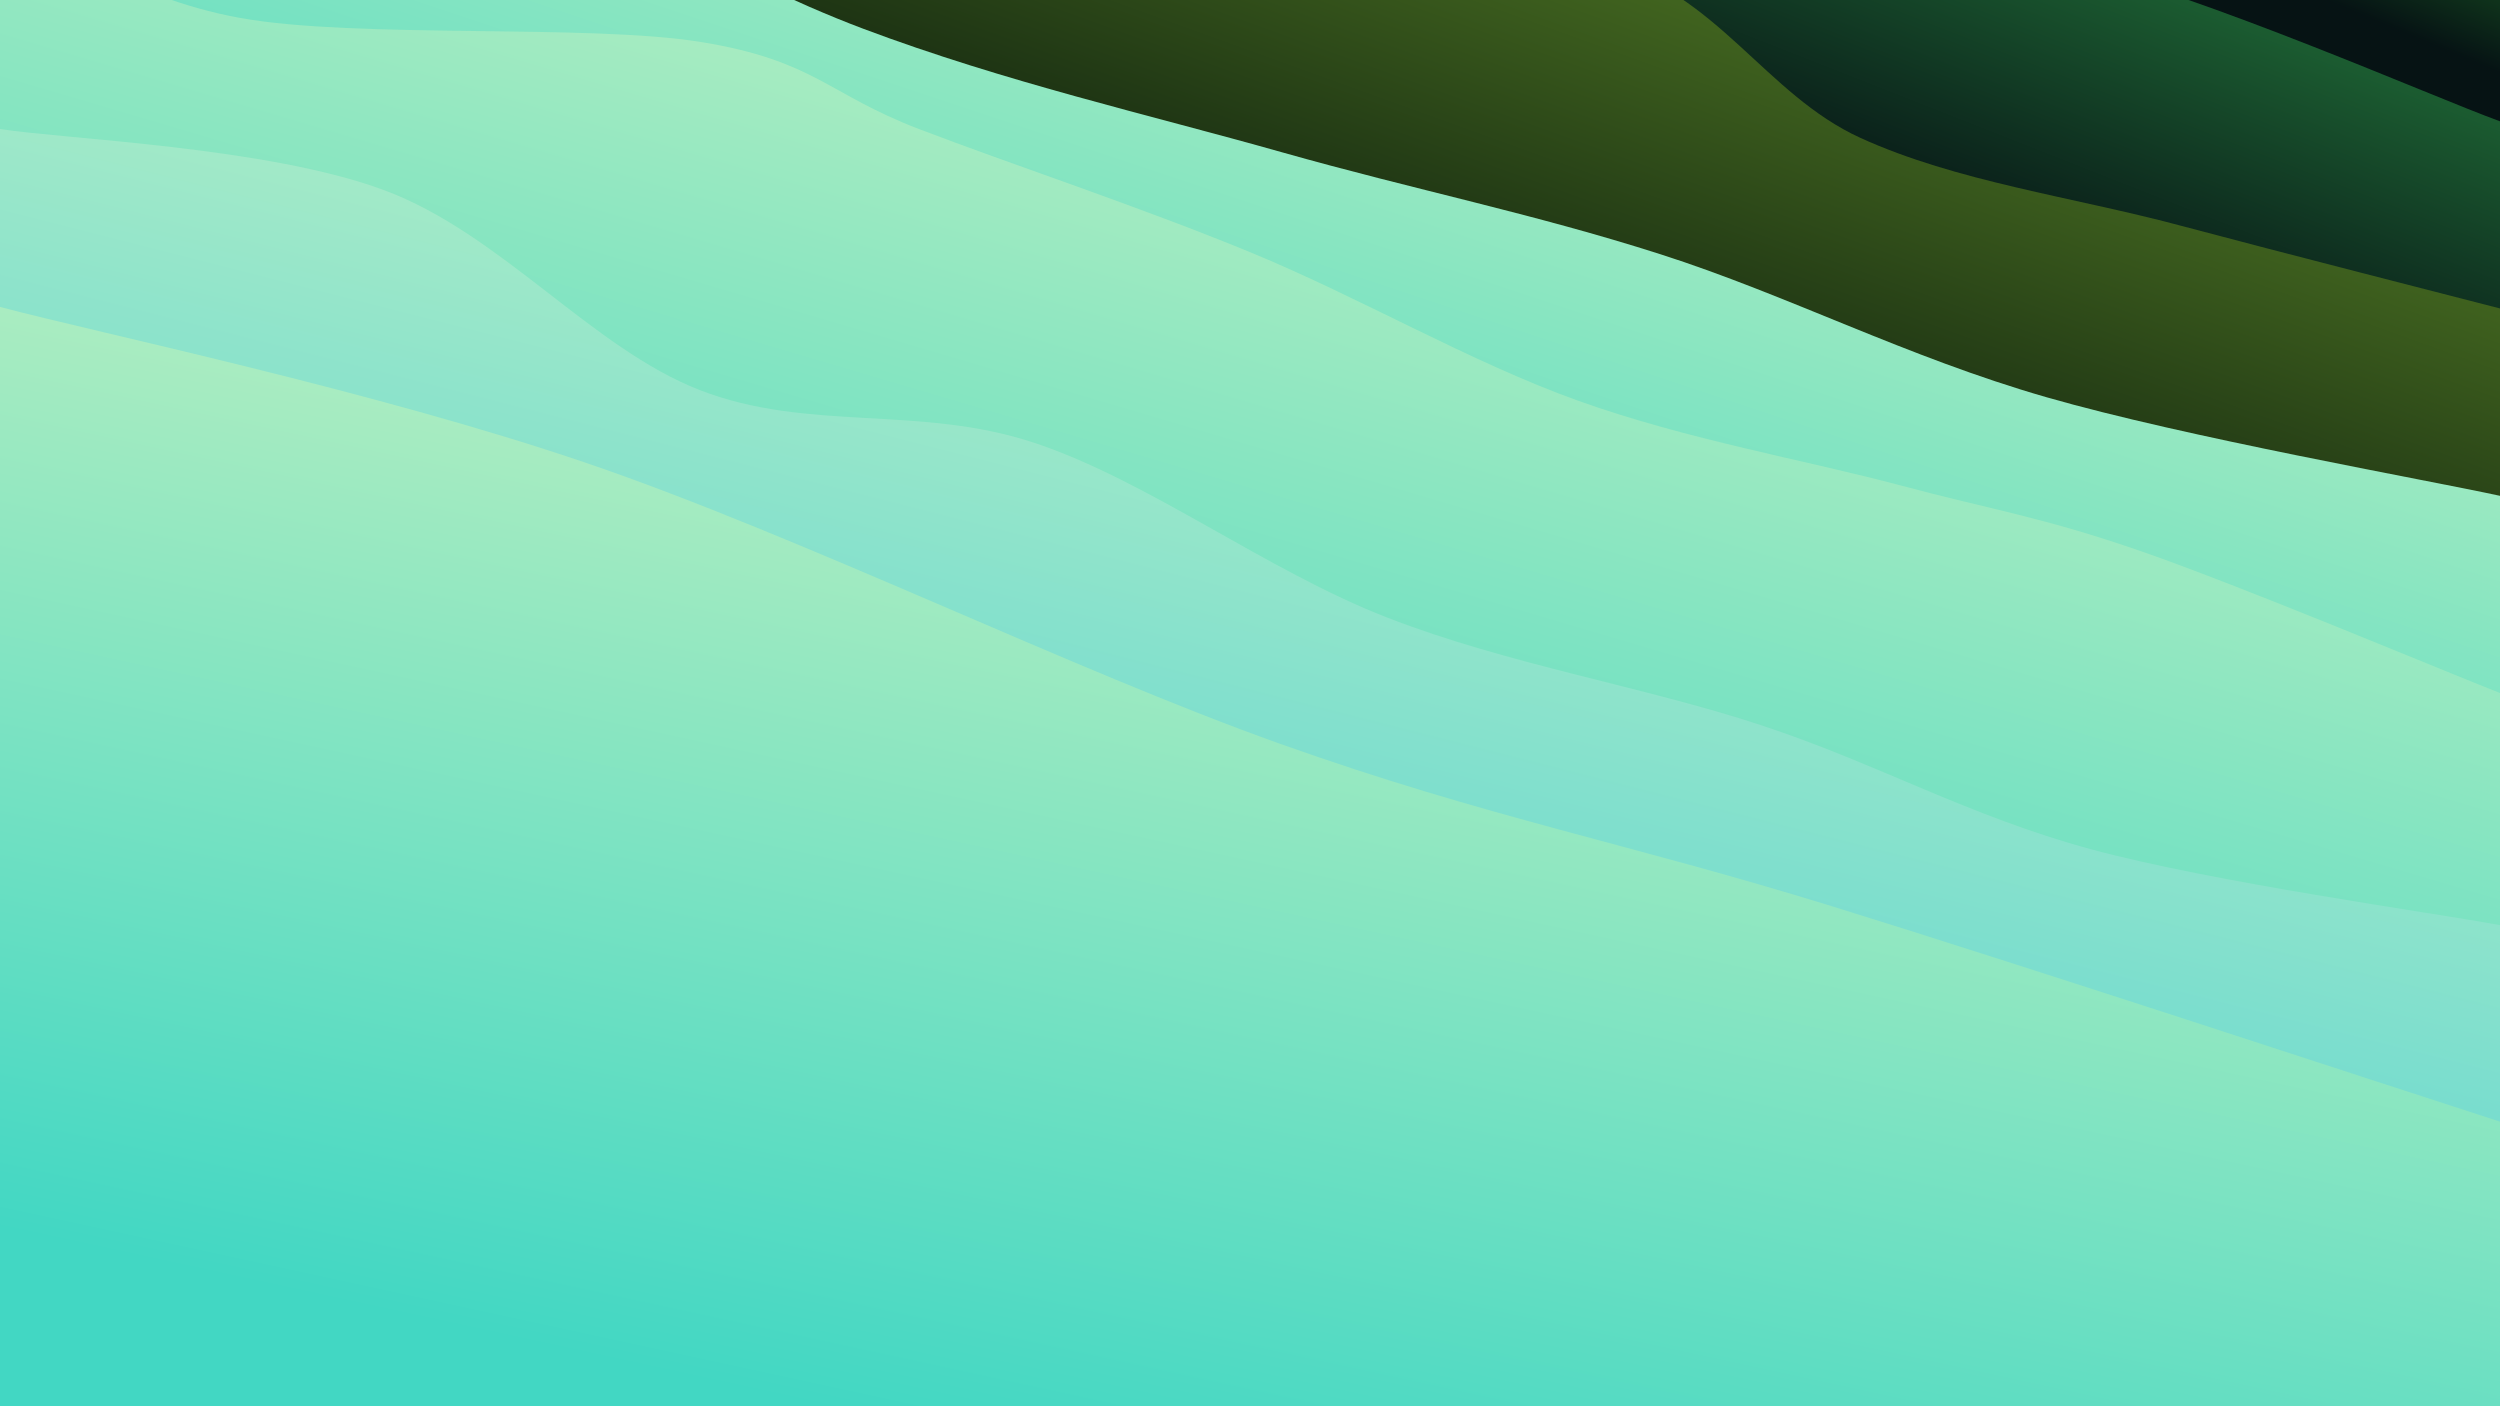<svg class="canvas" viewBox="0 0 1920 1080" preserveAspectRatio="xMaxYMid slice" xmlns="http://www.w3.org/2000/svg" version="1.1" xmlns:xlink="http://www.w3.org/1999/xlink" xmlns:svgjs="http://svgjs.dev/svgjs"><rect width="1920" height="1080" fill="hsl(112, 65%, 15%)"></rect><defs><linearGradient x1="0.5" y1="0" x2="0" y2="1" id="SvgjsLinearGradient1028"><stop stop-color="#288a2f" offset="0"></stop><stop stop-color="#061314" offset="0.1"></stop></linearGradient><linearGradient x1="0.5" y1="0" x2="0" y2="1" id="SvgjsLinearGradient1029"><stop stop-color="#288a42" offset="0"></stop><stop stop-color="#061014" offset="0.229"></stop></linearGradient><linearGradient x1="0.5" y1="0" x2="0" y2="1" id="SvgjsLinearGradient1030"><stop stop-color="#5d8a28" offset="0"></stop><stop stop-color="#06140c" offset="0.357"></stop></linearGradient><linearGradient x1="0.5" y1="0" x2="0" y2="1" id="SvgjsLinearGradient1031"><stop stop-color="#c7f2c0" offset="0"></stop><stop stop-color="#42d7c3" offset="0.486"></stop></linearGradient><linearGradient x1="0.5" y1="0" x2="0" y2="1" id="SvgjsLinearGradient1032"><stop stop-color="#c7f2c0" offset="0"></stop><stop stop-color="#42d7c3" offset="0.614"></stop></linearGradient><linearGradient x1="0.5" y1="0" x2="0" y2="1" id="SvgjsLinearGradient1033"><stop stop-color="#c0f2c3" offset="0"></stop><stop stop-color="#42cdd7" offset="0.743"></stop></linearGradient><linearGradient x1="0.5" y1="0" x2="0" y2="1" id="SvgjsLinearGradient1034"><stop stop-color="#c7f2c0" offset="0"></stop><stop stop-color="#42d7c3" offset="0.871"></stop></linearGradient></defs><path d="M0,-561.848C41.968,-547.26,157.62,-496.38,251.81,-474.318C345.999,-452.256,469.405,-456.518,565.137,-429.477C660.87,-402.436,732.202,-344.055,826.204,-312.072C920.206,-280.09,1042.961,-254.63,1129.15,-237.58C1215.339,-220.53,1252.159,-231.267,1343.337,-209.774C1434.515,-188.281,1580.108,-139.943,1676.218,-108.622C1772.329,-77.301,1879.37,-36.311,1920,-21.848L 1920 1080 L 0 1080 Z" fill="url(&quot;#SvgjsLinearGradient1028&quot;)"></path><path d="M0,-461.092C52.857,-450.564,218.393,-436.702,317.14,-397.92C415.887,-359.137,492.055,-257.154,592.483,-228.398C692.91,-199.642,811.455,-250.558,919.706,-225.383C1027.956,-200.208,1131.027,-110.007,1241.985,-77.347C1352.943,-44.688,1472.448,-57.85,1585.451,-29.426C1698.453,-1.003,1864.242,72.757,1920,93.193L 1920 1080 L 0 1080 Z" fill="url(&quot;#SvgjsLinearGradient1029&quot;)"></path><path d="M0,-331.67C32.386,-319.737,121.926,-284.17,194.314,-260.071C266.702,-235.973,348.678,-211.907,434.327,-187.081C519.977,-162.256,628.863,-137.161,708.212,-111.117C787.561,-85.073,823.002,-44.649,910.42,-30.817C997.838,-16.986,1146.31,-50.922,1232.721,-28.13C1319.131,-5.338,1355.431,72.419,1428.883,105.936C1502.334,139.453,1591.579,151.142,1673.432,172.969C1755.285,194.797,1878.905,226.246,1920,236.901L 1920 1080 L 0 1080 Z" fill="url(&quot;#SvgjsLinearGradient1030&quot;)"></path><path d="M0,-202.06C54.622,-190.056,217.263,-167.38,327.731,-130.035C438.198,-92.691,553.355,-19.149,662.806,22.009C772.258,63.167,882.32,88.022,984.437,116.913C1086.555,145.804,1177.667,164.006,1275.511,195.357C1373.356,226.708,1464.091,274.114,1571.506,305.02C1678.921,335.927,1861.918,368.168,1920,380.797L 1920 1080 L 0 1080 Z" fill="url(&quot;#SvgjsLinearGradient1031&quot;)"></path><path d="M0,-64.861C30.725,-51.758,94.54,-2.442,184.35,13.76C274.161,29.962,451.977,18.131,538.863,32.348C625.749,46.566,635.433,72.165,705.669,99.066C775.905,125.967,875.88,158.97,960.278,193.757C1044.675,228.543,1128.885,277.958,1212.054,307.786C1295.223,337.613,1387.262,353.465,1459.294,372.723C1531.325,391.981,1567.46,396.74,1644.245,423.333C1721.029,449.926,1874.041,514.124,1920,532.282L 1920 1080 L 0 1080 Z" fill="url(&quot;#SvgjsLinearGradient1032&quot;)"></path><path d="M0,99.075C49.198,106.914,205.613,112.689,295.188,146.108C384.763,179.526,454.322,267.275,537.45,299.584C620.578,331.894,705.971,310.849,793.958,339.967C881.944,369.085,972.34,438.15,1065.368,474.293C1158.397,510.435,1261.995,527.158,1352.127,556.824C1442.259,586.49,1511.515,626.675,1606.16,652.288C1700.805,677.901,1867.693,700.801,1920,710.504L 1920 1080 L 0 1080 Z" fill="url(&quot;#SvgjsLinearGradient1033&quot;)"></path><path d="M0,235.716C75.143,255.723,286.975,299.823,450.86,355.757C614.745,411.692,823.924,514.604,983.31,571.324C1142.696,628.044,1251.061,647.727,1407.176,696.078C1563.291,744.429,1834.529,833.871,1920,861.43L 1920 1080 L 0 1080 Z" fill="url(&quot;#SvgjsLinearGradient1034&quot;)"></path></svg>
